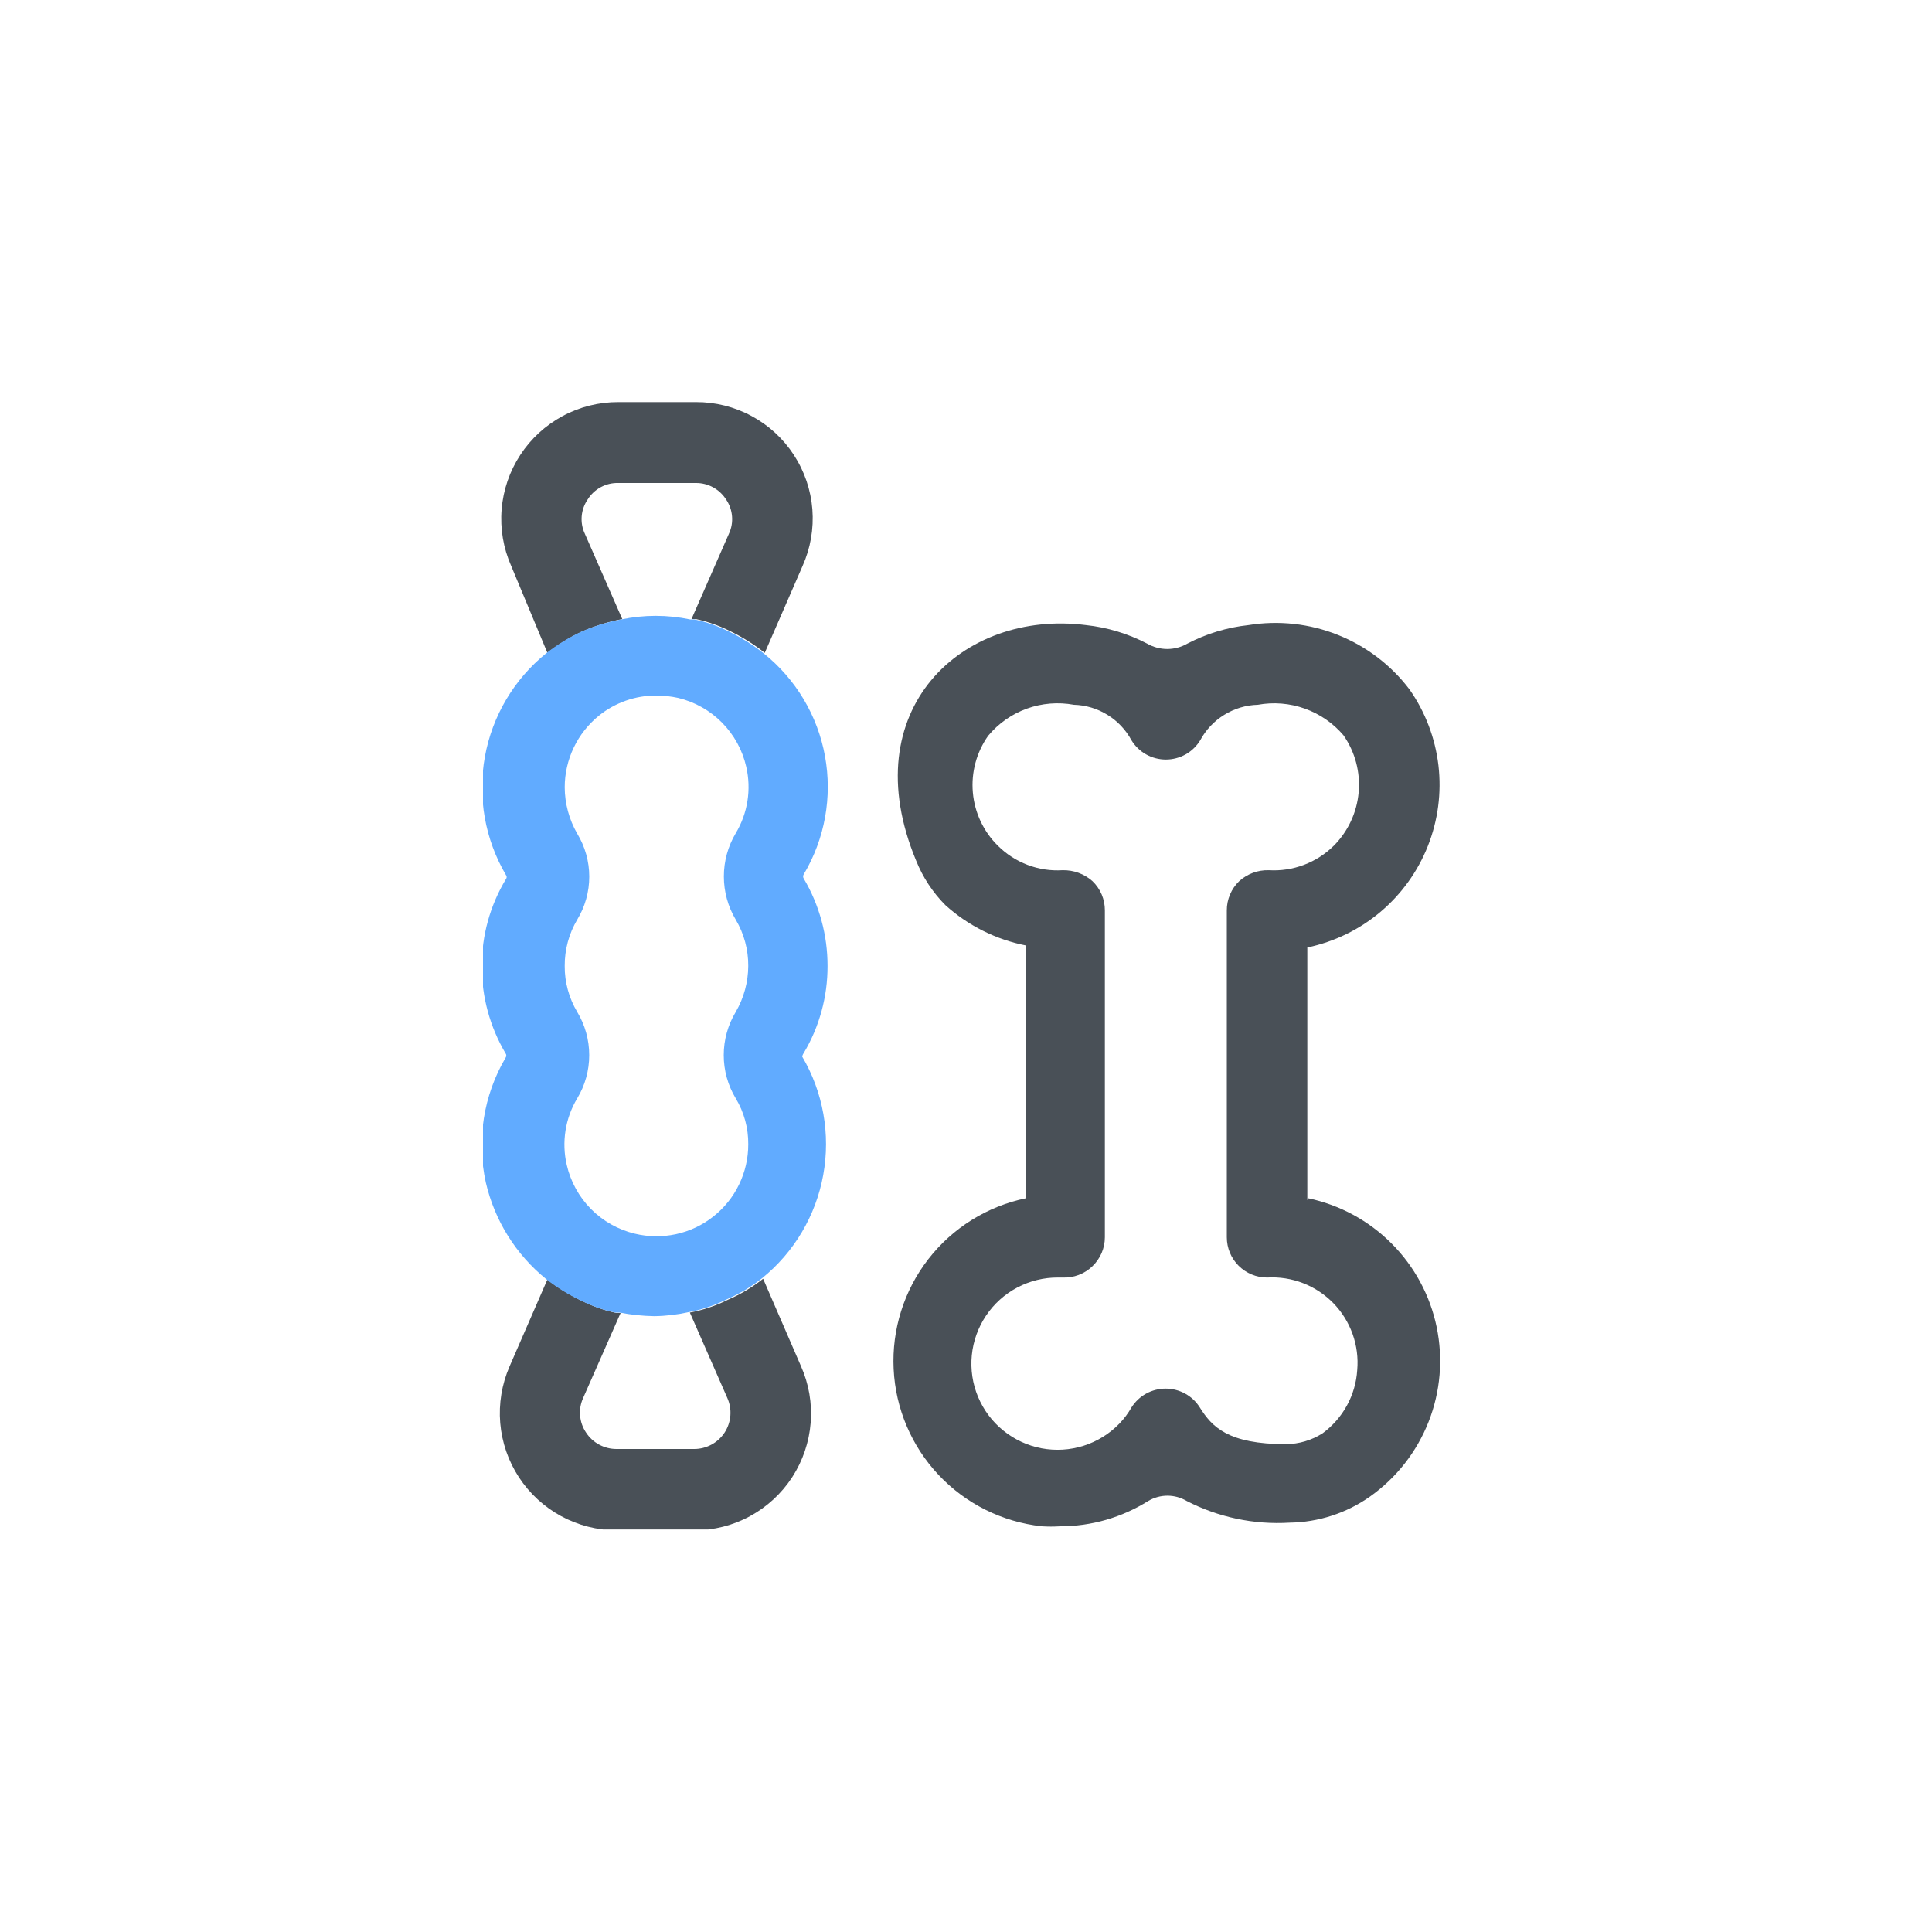 <svg width="48" height="48" viewBox="0 0 48 48" fill="none" xmlns="http://www.w3.org/2000/svg">
<g clip-path="url(#clip0_2256_15583)">
<path d="M32.48 29.82V23.54C33.149 23.4 33.773 23.097 34.296 22.657C34.818 22.217 35.224 21.654 35.475 21.019C35.727 20.383 35.817 19.696 35.738 19.017C35.658 18.338 35.412 17.69 35.02 17.13C34.562 16.525 33.947 16.057 33.242 15.775C32.538 15.493 31.769 15.409 31.02 15.53C30.489 15.587 29.974 15.743 29.5 15.99C29.348 16.078 29.176 16.124 29 16.124C28.825 16.124 28.652 16.078 28.5 15.99C28.027 15.743 27.511 15.587 26.98 15.53C23.91 15.14 21.2 17.63 22.76 21.38C22.926 21.796 23.174 22.173 23.49 22.49C24.054 22.998 24.745 23.344 25.49 23.49V29.77C24.527 29.97 23.666 30.506 23.063 31.284C22.46 32.062 22.155 33.029 22.202 34.012C22.249 34.995 22.645 35.928 23.32 36.645C23.994 37.361 24.902 37.813 25.88 37.92C26.033 37.93 26.187 37.93 26.34 37.92C27.115 37.921 27.874 37.702 28.53 37.29C28.674 37.205 28.838 37.16 29.005 37.16C29.172 37.16 29.336 37.205 29.48 37.29C30.269 37.697 31.154 37.884 32.04 37.83C32.757 37.82 33.454 37.594 34.04 37.18C34.695 36.715 35.2 36.07 35.494 35.322C35.788 34.575 35.857 33.758 35.694 32.971C35.531 32.185 35.141 31.463 34.574 30.895C34.007 30.326 33.286 29.935 32.5 29.77L32.48 29.82ZM32.86 35.61C32.588 35.784 32.273 35.877 31.95 35.88C30.51 35.88 30.11 35.45 29.81 34.97C29.72 34.826 29.595 34.707 29.446 34.625C29.297 34.543 29.13 34.5 28.96 34.5V34.5C28.79 34.5 28.623 34.543 28.474 34.625C28.326 34.707 28.2 34.826 28.11 34.97C28.027 35.115 27.927 35.25 27.81 35.37C27.564 35.624 27.258 35.813 26.921 35.92C26.583 36.027 26.224 36.048 25.877 35.983C25.529 35.917 25.203 35.766 24.928 35.543C24.652 35.321 24.437 35.033 24.3 34.707C24.163 34.38 24.11 34.025 24.144 33.672C24.179 33.32 24.3 32.982 24.497 32.688C24.694 32.394 24.961 32.153 25.274 31.988C25.587 31.823 25.936 31.737 26.29 31.74H26.4C26.536 31.746 26.672 31.724 26.799 31.676C26.926 31.628 27.042 31.555 27.14 31.46C27.238 31.367 27.315 31.255 27.369 31.132C27.422 31.008 27.45 30.875 27.45 30.74V22.62C27.451 22.484 27.424 22.349 27.371 22.223C27.317 22.098 27.239 21.984 27.14 21.89C26.936 21.71 26.672 21.614 26.4 21.62C26.104 21.639 25.807 21.594 25.529 21.488C25.252 21.383 25 21.22 24.79 21.01C24.433 20.657 24.214 20.189 24.17 19.689C24.126 19.189 24.261 18.69 24.55 18.28C24.805 17.974 25.136 17.741 25.511 17.606C25.885 17.471 26.289 17.438 26.68 17.51C26.975 17.518 27.262 17.604 27.513 17.759C27.764 17.913 27.97 18.131 28.11 18.39C28.199 18.537 28.325 18.659 28.475 18.743C28.624 18.827 28.793 18.871 28.965 18.871C29.137 18.871 29.306 18.827 29.456 18.743C29.605 18.659 29.731 18.537 29.82 18.39C29.96 18.131 30.166 17.913 30.417 17.759C30.668 17.604 30.956 17.518 31.25 17.51C31.641 17.439 32.043 17.471 32.417 17.605C32.791 17.738 33.123 17.967 33.38 18.27C33.667 18.683 33.8 19.183 33.756 19.683C33.712 20.184 33.494 20.653 33.14 21.01C32.928 21.22 32.674 21.383 32.395 21.488C32.116 21.593 31.818 21.638 31.52 21.62C31.251 21.613 30.99 21.71 30.79 21.89C30.691 21.984 30.613 22.098 30.56 22.223C30.506 22.349 30.479 22.484 30.48 22.62V30.74C30.48 31.005 30.585 31.26 30.773 31.447C30.961 31.635 31.215 31.74 31.48 31.74C31.784 31.722 32.089 31.769 32.373 31.879C32.657 31.989 32.914 32.159 33.127 32.377C33.34 32.595 33.502 32.857 33.605 33.144C33.707 33.431 33.747 33.736 33.72 34.04C33.7 34.349 33.613 34.649 33.464 34.92C33.316 35.191 33.109 35.427 32.86 35.61V35.61Z" fill="#495057"/>
<path d="M18.959 31.77C18.693 31.981 18.401 32.156 18.089 32.29C17.789 32.441 17.469 32.549 17.139 32.61L18.069 34.73C18.131 34.867 18.157 35.017 18.146 35.167C18.135 35.317 18.086 35.462 18.005 35.588C17.923 35.715 17.811 35.818 17.679 35.89C17.547 35.962 17.399 36 17.249 36H15.319C15.168 36.001 15.02 35.964 14.887 35.892C14.754 35.821 14.641 35.717 14.559 35.59C14.475 35.465 14.424 35.32 14.412 35.169C14.399 35.019 14.426 34.867 14.489 34.73L15.419 32.62H15.309C15.014 32.556 14.729 32.456 14.459 32.32C14.154 32.176 13.865 31.998 13.599 31.79L12.659 33.95C12.467 34.392 12.388 34.875 12.428 35.355C12.469 35.836 12.628 36.299 12.892 36.702C13.156 37.106 13.516 37.437 13.939 37.667C14.363 37.897 14.837 38.019 15.319 38.02H17.249C17.733 38.02 18.209 37.9 18.633 37.669C19.058 37.438 19.419 37.105 19.682 36.7C19.945 36.294 20.103 35.829 20.141 35.347C20.179 34.865 20.096 34.382 19.899 33.94L18.959 31.77Z" fill="#495057"/>
<path d="M13.6 16.22C13.866 16.012 14.154 15.834 14.46 15.69C14.78 15.55 15.116 15.446 15.46 15.38L14.53 13.26C14.466 13.124 14.44 12.975 14.452 12.826C14.464 12.677 14.515 12.533 14.6 12.41C14.68 12.281 14.792 12.176 14.925 12.104C15.059 12.032 15.208 11.996 15.36 12H17.29C17.439 11.999 17.587 12.036 17.718 12.108C17.849 12.18 17.96 12.284 18.04 12.41C18.124 12.533 18.175 12.677 18.187 12.826C18.2 12.975 18.173 13.124 18.11 13.26L17.18 15.38H17.29C17.584 15.444 17.87 15.545 18.14 15.68C18.445 15.828 18.734 16.009 19 16.22L19.94 14.06C20.137 13.619 20.22 13.136 20.183 12.654C20.145 12.172 19.987 11.708 19.723 11.303C19.46 10.898 19.099 10.566 18.674 10.337C18.249 10.107 17.773 9.988 17.29 9.99H15.36C14.877 9.989 14.401 10.108 13.976 10.338C13.551 10.567 13.19 10.899 12.926 11.303C12.661 11.708 12.502 12.172 12.463 12.653C12.423 13.134 12.505 13.618 12.7 14.06L13.6 16.22Z" fill="#495057"/>
<path d="M19.97 26.16C20.359 25.507 20.562 24.76 20.56 24C20.561 23.237 20.358 22.487 19.97 21.83C19.959 21.814 19.953 21.794 19.953 21.775C19.953 21.755 19.959 21.736 19.97 21.72C20.494 20.838 20.681 19.797 20.497 18.788C20.314 17.779 19.771 16.87 18.97 16.23C18.704 16.019 18.416 15.838 18.11 15.69C17.84 15.555 17.555 15.454 17.26 15.39H17.15C16.583 15.27 15.997 15.27 15.43 15.39C15.086 15.456 14.751 15.559 14.43 15.7C14.124 15.844 13.836 16.022 13.57 16.23C12.771 16.876 12.23 17.788 12.047 18.799C11.864 19.811 12.049 20.854 12.57 21.74C12.581 21.754 12.588 21.772 12.588 21.79C12.588 21.808 12.581 21.826 12.57 21.84C12.175 22.495 11.968 23.245 11.97 24.01C11.969 24.77 12.173 25.516 12.56 26.17C12.572 26.186 12.579 26.205 12.579 26.225C12.579 26.245 12.572 26.264 12.56 26.28C12.011 27.214 11.836 28.322 12.07 29.38C12.289 30.325 12.817 31.169 13.57 31.78C13.836 31.988 14.124 32.166 14.43 32.31C14.7 32.445 14.985 32.546 15.28 32.61H15.39C15.674 32.665 15.961 32.695 16.25 32.7C16.539 32.697 16.828 32.663 17.11 32.6C17.44 32.539 17.76 32.431 18.06 32.28C18.372 32.146 18.664 31.971 18.93 31.76C19.729 31.114 20.27 30.202 20.453 29.191C20.637 28.179 20.451 27.136 19.93 26.25C19.93 26.25 19.94 26.2 19.97 26.16ZM15.77 30.65C15.357 30.551 14.98 30.338 14.681 30.036C14.383 29.734 14.175 29.354 14.08 28.94C13.95 28.377 14.043 27.785 14.34 27.29C14.536 26.966 14.639 26.594 14.639 26.215C14.639 25.836 14.536 25.464 14.34 25.14C14.135 24.795 14.027 24.401 14.03 24C14.027 23.596 14.134 23.198 14.34 22.85C14.536 22.527 14.64 22.157 14.64 21.78C14.64 21.403 14.536 21.032 14.34 20.71C14.139 20.36 14.032 19.964 14.03 19.56C14.03 19.219 14.107 18.882 14.254 18.574C14.401 18.266 14.615 17.995 14.88 17.78C15.285 17.454 15.79 17.277 16.31 17.28C16.492 17.281 16.673 17.301 16.85 17.34C17.263 17.439 17.64 17.652 17.939 17.954C18.237 18.256 18.446 18.636 18.54 19.05C18.67 19.613 18.577 20.204 18.28 20.7C18.086 21.025 17.984 21.396 17.984 21.775C17.984 22.153 18.086 22.525 18.28 22.85C18.486 23.198 18.593 23.596 18.59 24C18.588 24.401 18.481 24.793 18.28 25.14C18.084 25.464 17.981 25.836 17.981 26.215C17.981 26.594 18.084 26.966 18.28 27.29C18.487 27.634 18.594 28.029 18.59 28.43C18.591 28.776 18.513 29.117 18.362 29.428C18.212 29.74 17.992 30.012 17.72 30.226C17.449 30.44 17.132 30.59 16.794 30.663C16.456 30.736 16.106 30.732 15.77 30.65Z" fill="#61ABFF"/>
</g>
<defs>
<clipPath id="clip0_2256_15583">
<rect width="23.77" height="28" fill="white" transform="translate(12 10)"/>
</clipPath>
</defs>
</svg>
